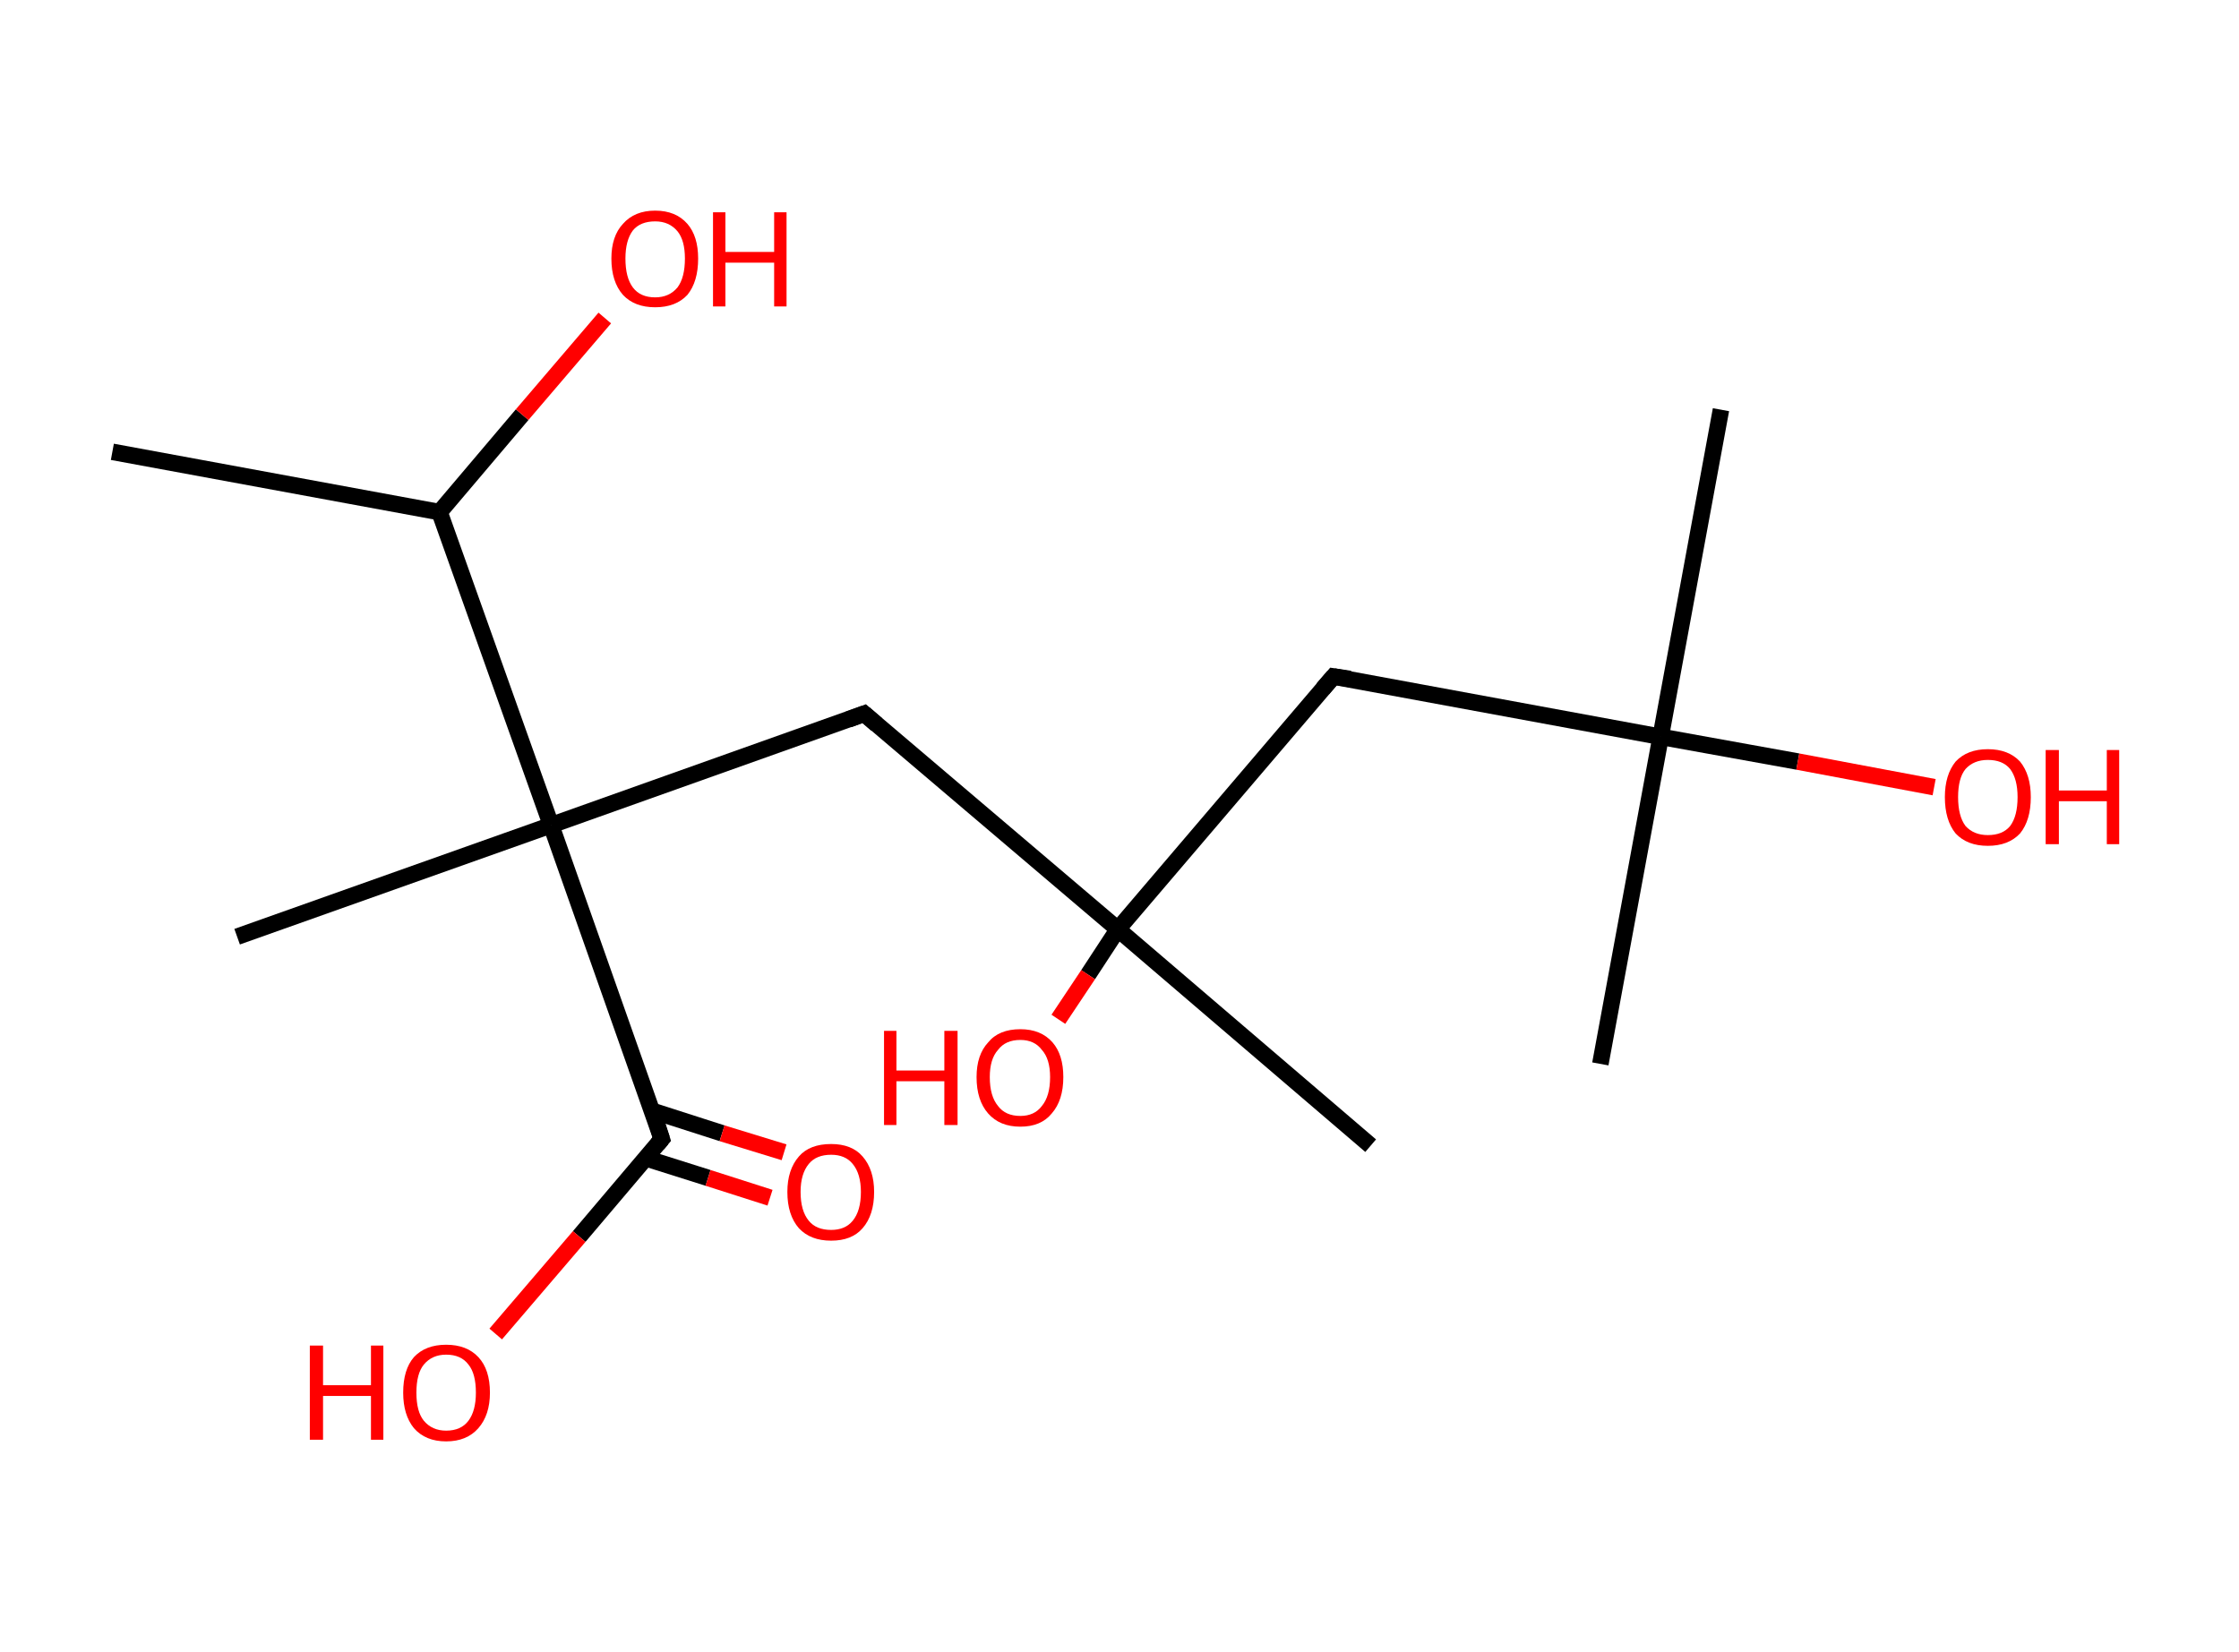 <?xml version='1.0' encoding='ASCII' standalone='yes'?>
<svg xmlns="http://www.w3.org/2000/svg" xmlns:rdkit="http://www.rdkit.org/xml" xmlns:xlink="http://www.w3.org/1999/xlink" version="1.1" baseProfile="full" xml:space="preserve" width="271px" height="200px" viewBox="0 0 271 200">
<!-- END OF HEADER -->
<rect style="opacity:1.0;fill:#FFFFFF;stroke:none" width="271.0" height="200.0" x="0.0" y="0.0"> </rect>
<path class="bond-0 atom-0 atom-1" d="M 13.6,54.7 L 53.2,62.0" style="fill:none;fill-rule:evenodd;stroke:#000000;stroke-width:2.0px;stroke-linecap:butt;stroke-linejoin:miter;stroke-opacity:1"/>
<path class="bond-1 atom-1 atom-2" d="M 53.2,62.0 L 63.2,50.2" style="fill:none;fill-rule:evenodd;stroke:#000000;stroke-width:2.0px;stroke-linecap:butt;stroke-linejoin:miter;stroke-opacity:1"/>
<path class="bond-1 atom-1 atom-2" d="M 63.2,50.2 L 73.2,38.5" style="fill:none;fill-rule:evenodd;stroke:#FF0000;stroke-width:2.0px;stroke-linecap:butt;stroke-linejoin:miter;stroke-opacity:1"/>
<path class="bond-2 atom-1 atom-3" d="M 53.2,62.0 L 66.7,99.9" style="fill:none;fill-rule:evenodd;stroke:#000000;stroke-width:2.0px;stroke-linecap:butt;stroke-linejoin:miter;stroke-opacity:1"/>
<path class="bond-3 atom-3 atom-4" d="M 66.7,99.9 L 28.7,113.4" style="fill:none;fill-rule:evenodd;stroke:#000000;stroke-width:2.0px;stroke-linecap:butt;stroke-linejoin:miter;stroke-opacity:1"/>
<path class="bond-4 atom-3 atom-5" d="M 66.7,99.9 L 104.6,86.4" style="fill:none;fill-rule:evenodd;stroke:#000000;stroke-width:2.0px;stroke-linecap:butt;stroke-linejoin:miter;stroke-opacity:1"/>
<path class="bond-5 atom-5 atom-6" d="M 104.6,86.4 L 135.3,112.5" style="fill:none;fill-rule:evenodd;stroke:#000000;stroke-width:2.0px;stroke-linecap:butt;stroke-linejoin:miter;stroke-opacity:1"/>
<path class="bond-6 atom-6 atom-7" d="M 135.3,112.5 L 165.9,138.7" style="fill:none;fill-rule:evenodd;stroke:#000000;stroke-width:2.0px;stroke-linecap:butt;stroke-linejoin:miter;stroke-opacity:1"/>
<path class="bond-7 atom-6 atom-8" d="M 135.3,112.5 L 131.7,118.0" style="fill:none;fill-rule:evenodd;stroke:#000000;stroke-width:2.0px;stroke-linecap:butt;stroke-linejoin:miter;stroke-opacity:1"/>
<path class="bond-7 atom-6 atom-8" d="M 131.7,118.0 L 128.1,123.4" style="fill:none;fill-rule:evenodd;stroke:#FF0000;stroke-width:2.0px;stroke-linecap:butt;stroke-linejoin:miter;stroke-opacity:1"/>
<path class="bond-8 atom-6 atom-9" d="M 135.3,112.5 L 161.4,81.9" style="fill:none;fill-rule:evenodd;stroke:#000000;stroke-width:2.0px;stroke-linecap:butt;stroke-linejoin:miter;stroke-opacity:1"/>
<path class="bond-9 atom-9 atom-10" d="M 161.4,81.9 L 201.0,89.2" style="fill:none;fill-rule:evenodd;stroke:#000000;stroke-width:2.0px;stroke-linecap:butt;stroke-linejoin:miter;stroke-opacity:1"/>
<path class="bond-10 atom-10 atom-11" d="M 201.0,89.2 L 193.7,128.8" style="fill:none;fill-rule:evenodd;stroke:#000000;stroke-width:2.0px;stroke-linecap:butt;stroke-linejoin:miter;stroke-opacity:1"/>
<path class="bond-11 atom-10 atom-12" d="M 201.0,89.2 L 208.3,49.6" style="fill:none;fill-rule:evenodd;stroke:#000000;stroke-width:2.0px;stroke-linecap:butt;stroke-linejoin:miter;stroke-opacity:1"/>
<path class="bond-12 atom-10 atom-13" d="M 201.0,89.2 L 217.6,92.2" style="fill:none;fill-rule:evenodd;stroke:#000000;stroke-width:2.0px;stroke-linecap:butt;stroke-linejoin:miter;stroke-opacity:1"/>
<path class="bond-12 atom-10 atom-13" d="M 217.6,92.2 L 234.1,95.3" style="fill:none;fill-rule:evenodd;stroke:#FF0000;stroke-width:2.0px;stroke-linecap:butt;stroke-linejoin:miter;stroke-opacity:1"/>
<path class="bond-13 atom-3 atom-14" d="M 66.7,99.9 L 80.1,137.9" style="fill:none;fill-rule:evenodd;stroke:#000000;stroke-width:2.0px;stroke-linecap:butt;stroke-linejoin:miter;stroke-opacity:1"/>
<path class="bond-14 atom-14 atom-15" d="M 78.1,140.2 L 85.7,142.6" style="fill:none;fill-rule:evenodd;stroke:#000000;stroke-width:2.0px;stroke-linecap:butt;stroke-linejoin:miter;stroke-opacity:1"/>
<path class="bond-14 atom-14 atom-15" d="M 85.7,142.6 L 93.2,145.0" style="fill:none;fill-rule:evenodd;stroke:#FF0000;stroke-width:2.0px;stroke-linecap:butt;stroke-linejoin:miter;stroke-opacity:1"/>
<path class="bond-14 atom-14 atom-15" d="M 79.0,134.5 L 87.4,137.2" style="fill:none;fill-rule:evenodd;stroke:#000000;stroke-width:2.0px;stroke-linecap:butt;stroke-linejoin:miter;stroke-opacity:1"/>
<path class="bond-14 atom-14 atom-15" d="M 87.4,137.2 L 94.9,139.5" style="fill:none;fill-rule:evenodd;stroke:#FF0000;stroke-width:2.0px;stroke-linecap:butt;stroke-linejoin:miter;stroke-opacity:1"/>
<path class="bond-15 atom-14 atom-16" d="M 80.1,137.9 L 70.1,149.7" style="fill:none;fill-rule:evenodd;stroke:#000000;stroke-width:2.0px;stroke-linecap:butt;stroke-linejoin:miter;stroke-opacity:1"/>
<path class="bond-15 atom-14 atom-16" d="M 70.1,149.7 L 60.0,161.5" style="fill:none;fill-rule:evenodd;stroke:#FF0000;stroke-width:2.0px;stroke-linecap:butt;stroke-linejoin:miter;stroke-opacity:1"/>
<path d="M 102.7,87.1 L 104.6,86.4 L 106.1,87.7" style="fill:none;stroke:#000000;stroke-width:2.0px;stroke-linecap:butt;stroke-linejoin:miter;stroke-opacity:1;"/>
<path d="M 160.1,83.4 L 161.4,81.9 L 163.4,82.2" style="fill:none;stroke:#000000;stroke-width:2.0px;stroke-linecap:butt;stroke-linejoin:miter;stroke-opacity:1;"/>
<path d="M 79.5,136.0 L 80.1,137.9 L 79.6,138.5" style="fill:none;stroke:#000000;stroke-width:2.0px;stroke-linecap:butt;stroke-linejoin:miter;stroke-opacity:1;"/>
<path class="atom-2" d="M 74.0 31.3 Q 74.0 28.6, 75.4 27.1 Q 76.8 25.5, 79.3 25.5 Q 81.8 25.5, 83.2 27.1 Q 84.5 28.6, 84.5 31.3 Q 84.5 34.1, 83.2 35.7 Q 81.8 37.2, 79.3 37.2 Q 76.8 37.2, 75.4 35.7 Q 74.0 34.1, 74.0 31.3 M 79.3 36.0 Q 81.0 36.0, 82.0 34.8 Q 82.9 33.6, 82.9 31.3 Q 82.9 29.1, 82.0 28.0 Q 81.0 26.8, 79.3 26.8 Q 77.5 26.8, 76.6 27.9 Q 75.7 29.1, 75.7 31.3 Q 75.7 33.6, 76.6 34.8 Q 77.5 36.0, 79.3 36.0 " fill="#FF0000"/>
<path class="atom-2" d="M 86.3 25.7 L 87.8 25.7 L 87.8 30.5 L 93.7 30.5 L 93.7 25.7 L 95.2 25.7 L 95.2 37.1 L 93.7 37.1 L 93.7 31.8 L 87.8 31.8 L 87.8 37.1 L 86.3 37.1 L 86.3 25.7 " fill="#FF0000"/>
<path class="atom-8" d="M 107.0 124.8 L 108.5 124.8 L 108.5 129.6 L 114.3 129.6 L 114.3 124.8 L 115.9 124.8 L 115.9 136.2 L 114.3 136.2 L 114.3 130.9 L 108.5 130.9 L 108.5 136.2 L 107.0 136.2 L 107.0 124.8 " fill="#FF0000"/>
<path class="atom-8" d="M 118.2 130.4 Q 118.2 127.7, 119.6 126.2 Q 120.9 124.6, 123.5 124.6 Q 126.0 124.6, 127.4 126.2 Q 128.7 127.7, 128.7 130.4 Q 128.7 133.2, 127.3 134.8 Q 126.0 136.4, 123.5 136.4 Q 121.0 136.4, 119.6 134.8 Q 118.2 133.2, 118.2 130.4 M 123.5 135.1 Q 125.2 135.1, 126.1 133.9 Q 127.1 132.7, 127.1 130.4 Q 127.1 128.2, 126.1 127.1 Q 125.2 125.9, 123.5 125.9 Q 121.7 125.9, 120.8 127.1 Q 119.8 128.2, 119.8 130.4 Q 119.8 132.7, 120.8 133.9 Q 121.7 135.1, 123.5 135.1 " fill="#FF0000"/>
<path class="atom-13" d="M 235.4 96.5 Q 235.4 93.8, 236.7 92.2 Q 238.1 90.7, 240.6 90.7 Q 243.1 90.7, 244.5 92.2 Q 245.8 93.8, 245.8 96.5 Q 245.8 99.3, 244.5 100.9 Q 243.1 102.4, 240.6 102.4 Q 238.1 102.4, 236.7 100.9 Q 235.4 99.3, 235.4 96.5 M 240.6 101.1 Q 242.4 101.1, 243.3 100.0 Q 244.2 98.8, 244.2 96.5 Q 244.2 94.3, 243.3 93.1 Q 242.4 92.0, 240.6 92.0 Q 238.9 92.0, 237.9 93.1 Q 237.0 94.2, 237.0 96.5 Q 237.0 98.8, 237.9 100.0 Q 238.9 101.1, 240.6 101.1 " fill="#FF0000"/>
<path class="atom-13" d="M 247.6 90.8 L 249.2 90.8 L 249.2 95.7 L 255.0 95.7 L 255.0 90.8 L 256.5 90.8 L 256.5 102.2 L 255.0 102.2 L 255.0 97.0 L 249.2 97.0 L 249.2 102.2 L 247.6 102.2 L 247.6 90.8 " fill="#FF0000"/>
<path class="atom-15" d="M 95.3 144.3 Q 95.3 141.6, 96.7 140.0 Q 98.0 138.5, 100.6 138.5 Q 103.1 138.5, 104.4 140.0 Q 105.8 141.6, 105.8 144.3 Q 105.8 147.1, 104.4 148.7 Q 103.1 150.2, 100.6 150.2 Q 98.1 150.2, 96.7 148.7 Q 95.3 147.1, 95.3 144.3 M 100.6 148.9 Q 102.3 148.9, 103.2 147.8 Q 104.2 146.6, 104.2 144.3 Q 104.2 142.1, 103.2 140.9 Q 102.3 139.8, 100.6 139.8 Q 98.8 139.8, 97.9 140.9 Q 96.9 142.1, 96.9 144.3 Q 96.9 146.6, 97.9 147.8 Q 98.8 148.9, 100.6 148.9 " fill="#FF0000"/>
<path class="atom-16" d="M 37.5 162.9 L 39.1 162.9 L 39.1 167.7 L 44.9 167.7 L 44.9 162.9 L 46.4 162.9 L 46.4 174.3 L 44.9 174.3 L 44.9 169.0 L 39.1 169.0 L 39.1 174.3 L 37.5 174.3 L 37.5 162.9 " fill="#FF0000"/>
<path class="atom-16" d="M 48.8 168.6 Q 48.8 165.8, 50.1 164.3 Q 51.5 162.8, 54.0 162.8 Q 56.5 162.8, 57.9 164.3 Q 59.3 165.8, 59.3 168.6 Q 59.3 171.3, 57.9 172.9 Q 56.5 174.5, 54.0 174.5 Q 51.5 174.5, 50.1 172.9 Q 48.8 171.3, 48.8 168.6 M 54.0 173.2 Q 55.8 173.2, 56.7 172.0 Q 57.6 170.8, 57.6 168.6 Q 57.6 166.3, 56.7 165.2 Q 55.8 164.0, 54.0 164.0 Q 52.3 164.0, 51.3 165.2 Q 50.4 166.3, 50.4 168.6 Q 50.4 170.9, 51.3 172.0 Q 52.3 173.2, 54.0 173.2 " fill="#FF0000"/>
</svg>
